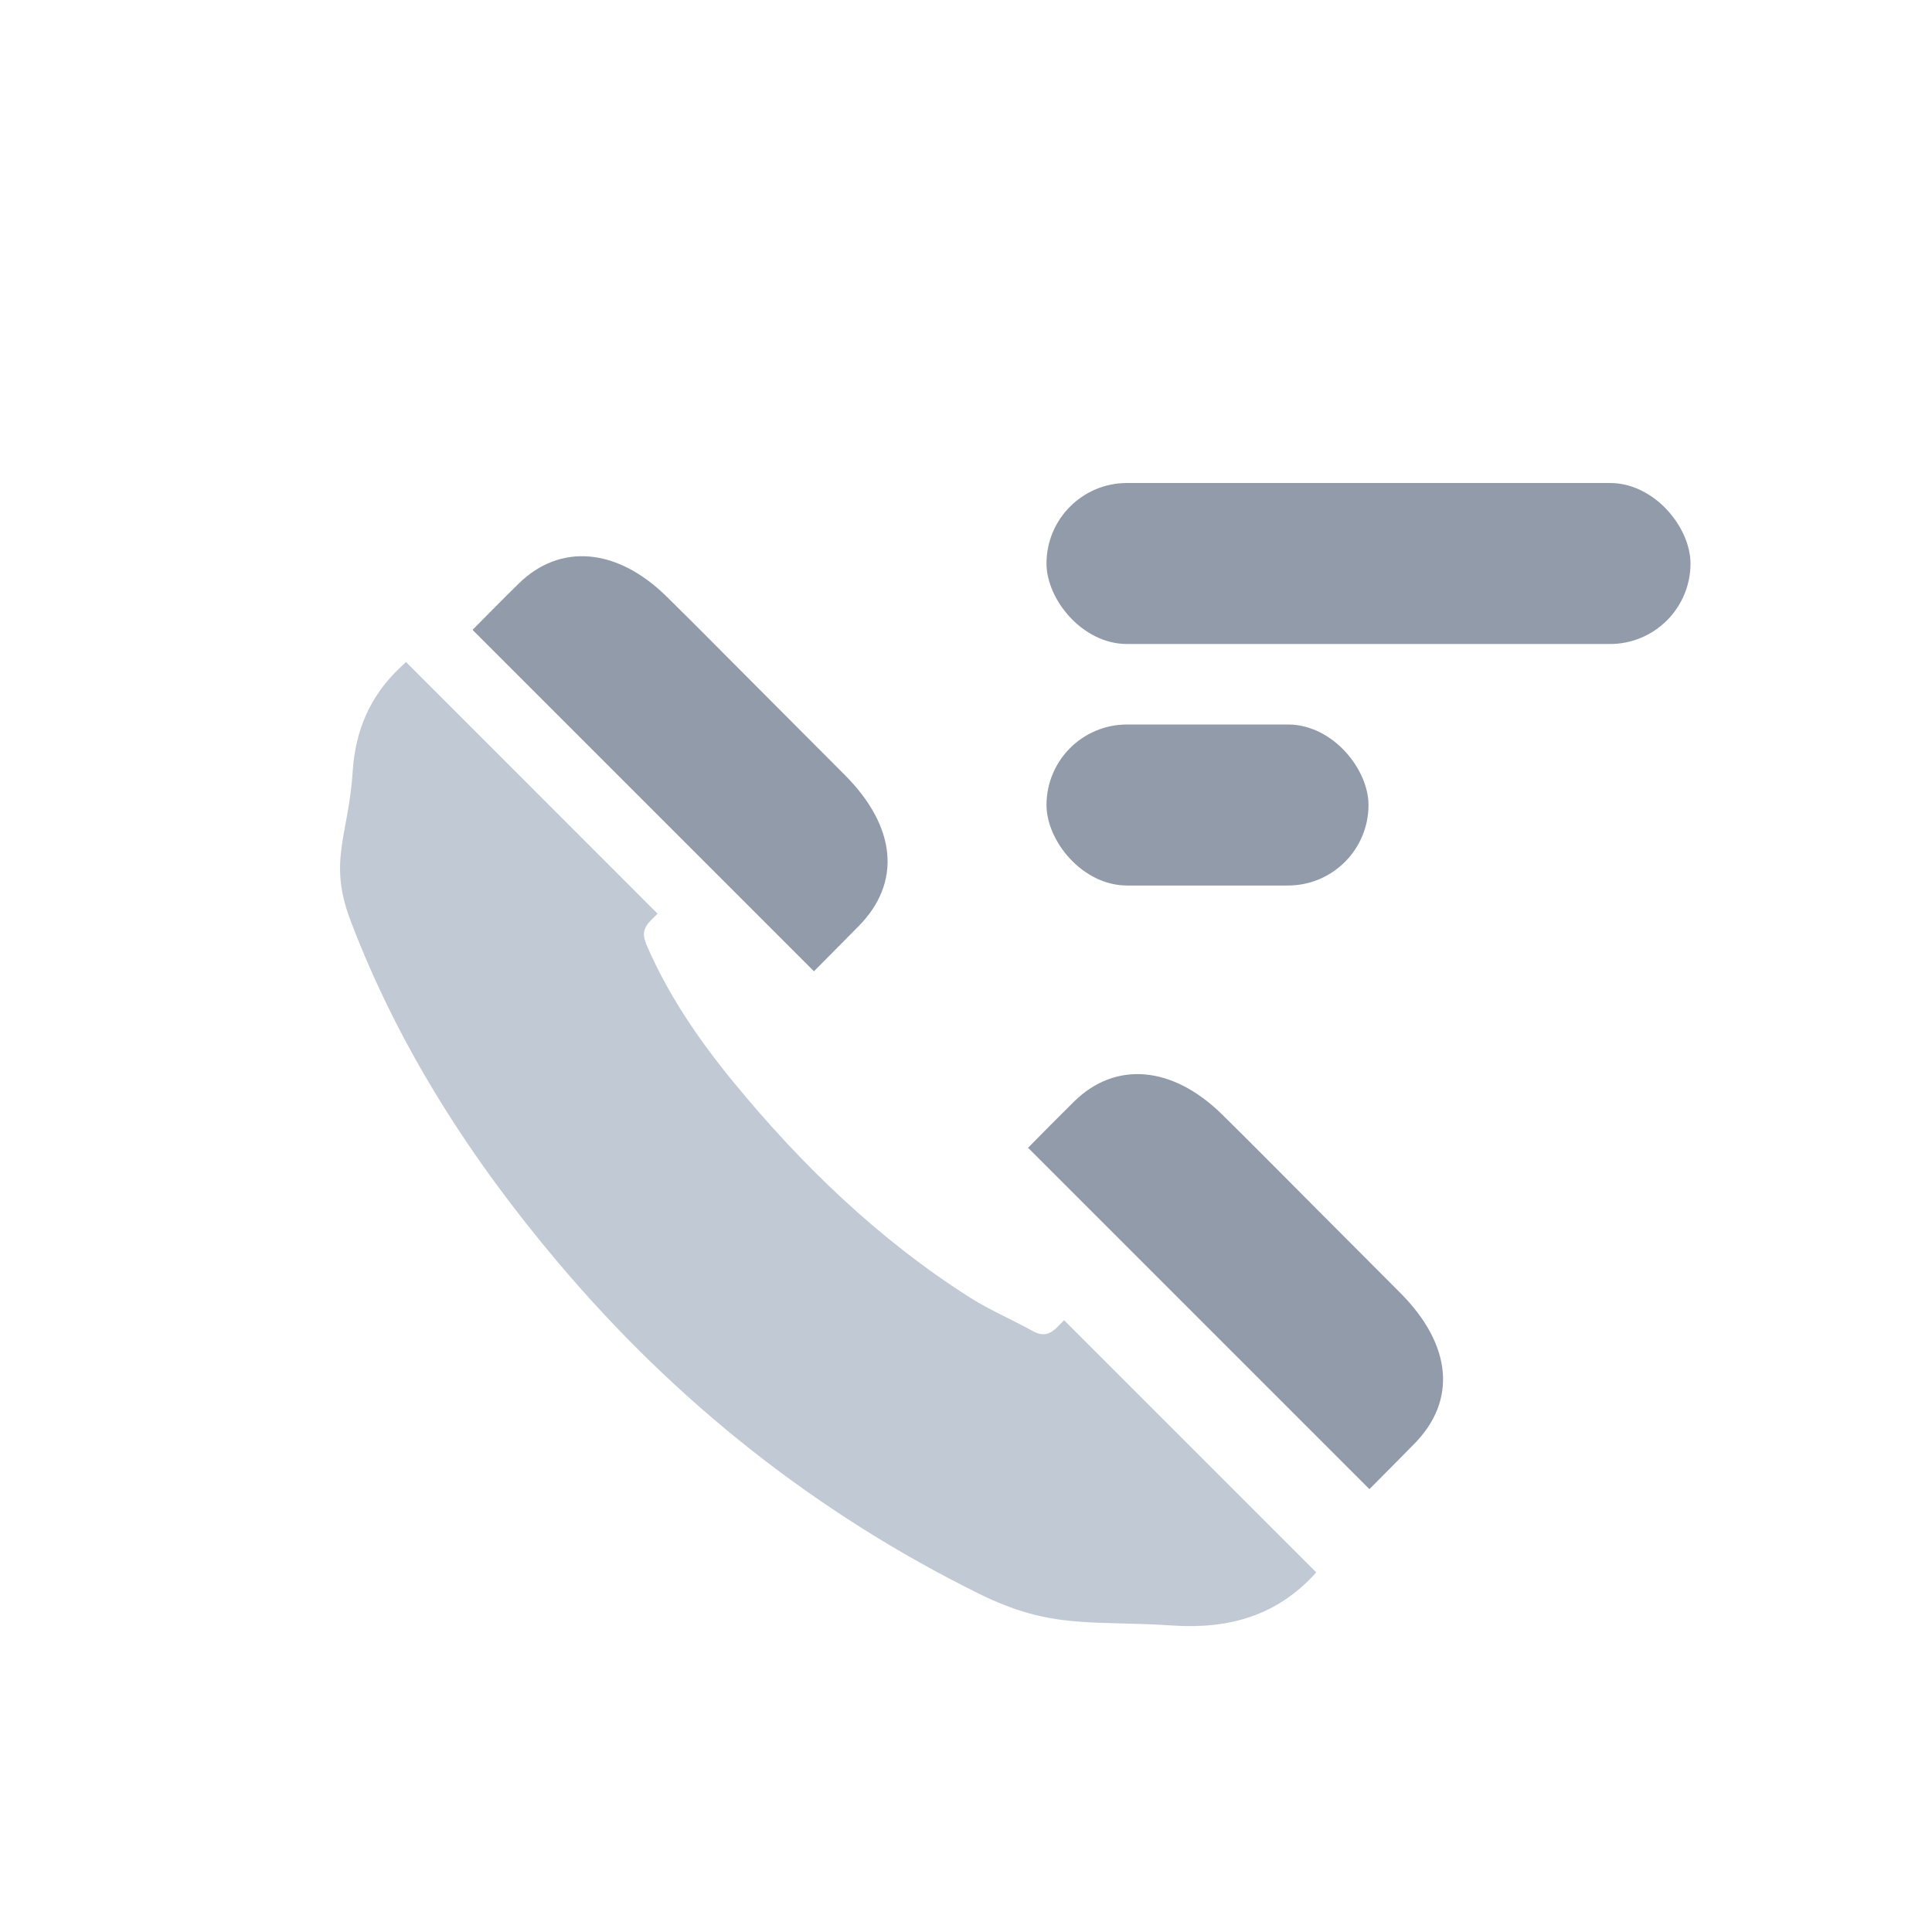 <svg xmlns="http://www.w3.org/2000/svg" width="24" height="24" viewBox="0 0 24 24"> <g fill="none" fill-rule="evenodd"> <g> <g> <g transform="translate(-307 -329) translate(130 329) translate(177)"> <g> <path fill="#C1C9D4" d="M4.34.684l.111.002-.001 4.421h-.114c-.113 0-.177.032-.224.11l-.033.068c-.25.627-.373 1.285-.44 1.95-.133 1.338-.11 2.673.184 3.993.064.282.174.554.254.834.04.143.117.19.266.188l.107-.001v4.43c-.722.041-1.27-.269-1.732-.799-.675-.77-1.094-1.018-1.42-1.981C.576 11.759.321 9.558.512 7.3c.14-1.67.49-3.289 1.174-4.815.328-.74.727-.77 1.341-1.31.378-.331.81-.505 1.314-.491z" transform="rotate(-45 13.845 3.74)"/> <path fill="#929BA9" d="M5.577.988h.552c.72.006 1.177.548 1.186 1.407.005.531 0 1.063 0 1.595l-.002 1.548c-.003.91-.45 1.442-1.21 1.445l-.785.004V.989c.27-.001.54-.004.81-.001zM5.907 10.416h.552c.72.006 1.177.549 1.186 1.407.005.532 0 1.063 0 1.595l-.002 1.548c-.003.91-.45 1.443-1.21 1.445-.262.002-.523.004-.785.004v-5.997c.27-.002.54-.004.811-.002z" transform="rotate(-45 13.845 3.74)"/> </g> <rect width="8" height="2" x="13" y="6" fill="#929BA9" rx="1"/> <rect width="4" height="2" x="13" y="9" fill="#929BA9" rx="1"/> </g> </g> </g> </g> </svg> <!-- Color active: #8d4afc, #dac2f2 -->